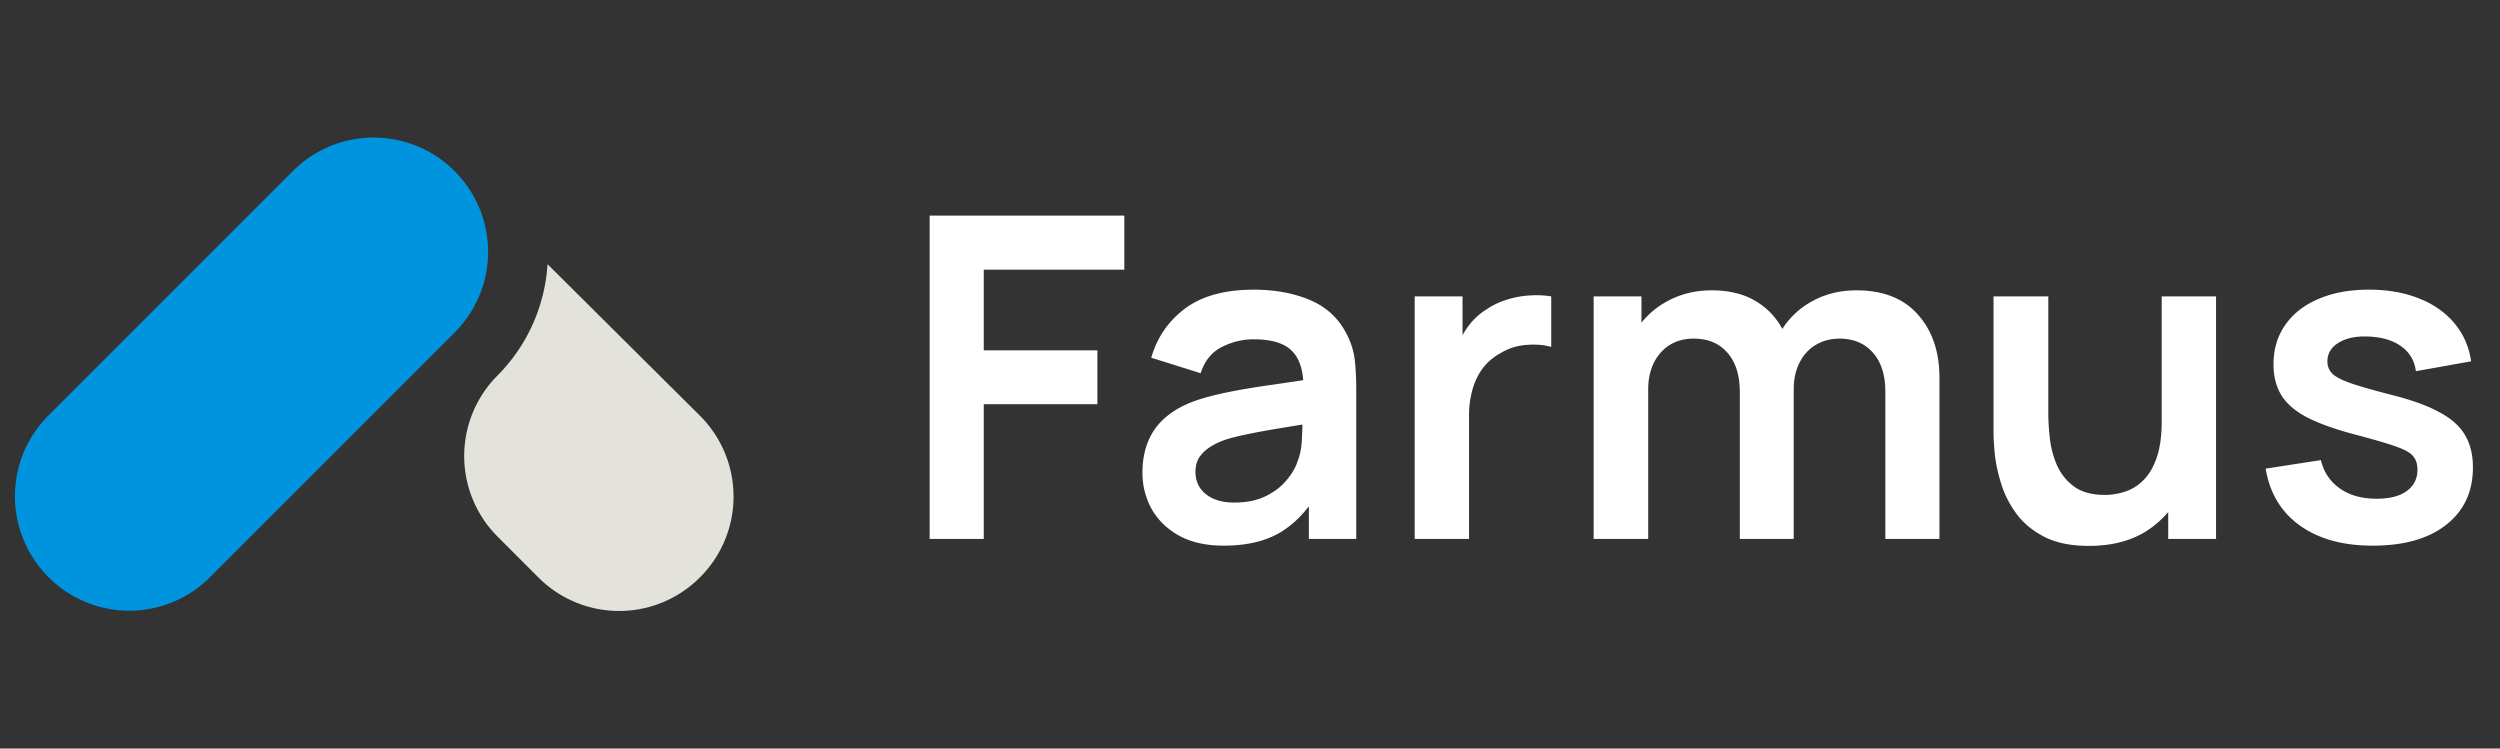 <svg width="167" height="50" fill="none" xmlns="http://www.w3.org/2000/svg"><rect width="100%" height="100%" fill="#333333" stroke="none"/><path d="M3.236 38.55a7.632 7.632 0 010-10.797l16.328-16.327a7.632 7.632 0 0110.797 0 7.612 7.612 0 011.66 8.32 7.613 7.613 0 01-1.66 2.476L14.033 38.55a7.613 7.613 0 01-10.797 0z" fill="#0094DE"/><path d="M36.575 17.647a11.561 11.561 0 01-3.322 7.417 7.614 7.614 0 000 10.796l2.707 2.708a7.614 7.614 0 0010.797 0 7.616 7.616 0 000-10.797L36.575 17.647z" fill="#E3E3DB"/><path d="M62.1 36V14.4h13.005v3.615h-9.39V23.4h7.59V27h-7.59v9H62.1zm19.647.45c-1.17 0-2.16-.22-2.97-.66-.81-.45-1.425-1.045-1.845-1.785a4.96 4.96 0 01-.615-2.445c0-.78.13-1.48.39-2.1.26-.63.66-1.17 1.2-1.62.54-.46 1.24-.835 2.1-1.125.65-.21 1.41-.4 2.28-.57.88-.17 1.83-.325 2.85-.465 1.03-.15 2.105-.31 3.225-.48l-1.29.735c.01-1.12-.24-1.945-.75-2.475s-1.37-.795-2.58-.795c-.73 0-1.435.17-2.115.51-.68.34-1.155.925-1.425 1.755l-3.3-1.035c.4-1.37 1.16-2.47 2.28-3.3 1.13-.83 2.65-1.245 4.56-1.245 1.44 0 2.705.235 3.795.705 1.1.47 1.915 1.24 2.445 2.31.29.57.465 1.155.525 1.755.06.59.09 1.235.09 1.935V36h-3.165v-3.51l.525.57c-.73 1.17-1.585 2.03-2.565 2.58-.97.54-2.185.81-3.645.81zm.72-2.88c.82 0 1.52-.145 2.1-.435.58-.29 1.04-.645 1.38-1.065.35-.42.585-.815.705-1.185.19-.46.295-.985.315-1.575.03-.6.045-1.085.045-1.455l1.11.33c-1.09.17-2.025.32-2.805.45-.78.13-1.45.255-2.01.375-.56.11-1.055.235-1.485.375-.42.15-.775.325-1.065.525-.29.2-.515.43-.675.69-.15.26-.225.565-.225.915 0 .4.1.755.3 1.065.2.3.49.54.87.72.39.18.87.27 1.44.27zM94.502 36V19.8h3.195v3.945l-.39-.51c.2-.54.465-1.03.795-1.47.34-.45.745-.82 1.215-1.11.4-.27.84-.48 1.32-.63.49-.16.99-.255 1.5-.285.51-.04 1.005-.02 1.485.06v3.375c-.48-.14-1.035-.185-1.665-.135-.62.05-1.18.225-1.68.525-.5.27-.91.615-1.23 1.035-.31.42-.54.9-.69 1.44a6.314 6.314 0 00-.225 1.725V36h-3.63zm31.438 0v-9.84c0-1.11-.275-1.975-.825-2.595-.55-.63-1.295-.945-2.235-.945-.58 0-1.1.135-1.56.405-.46.26-.825.65-1.095 1.17-.27.51-.405 1.12-.405 1.83l-1.605-.945c-.01-1.12.24-2.105.75-2.955a5.48 5.48 0 012.1-2.01c.88-.48 1.86-.72 2.94-.72 1.79 0 3.16.54 4.11 1.62.96 1.07 1.44 2.48 1.44 4.23V36h-3.615zm-19.485 0V19.8h3.195v5.025h.45V36h-3.645zm9.765 0v-9.795c0-1.13-.275-2.01-.825-2.64-.55-.63-1.3-.945-2.25-.945-.92 0-1.66.315-2.22.945-.55.63-.825 1.45-.825 2.46l-1.62-1.08c0-1.05.26-1.995.78-2.835.52-.84 1.22-1.5 2.1-1.98.89-.49 1.885-.735 2.985-.735 1.21 0 2.22.26 3.03.78.82.51 1.43 1.21 1.83 2.1.41.88.615 1.875.615 2.985V36h-3.6zm23.322.465c-1.2 0-2.19-.2-2.97-.6-.78-.4-1.4-.91-1.86-1.53a6.66 6.66 0 01-1.02-1.98c-.22-.7-.365-1.36-.435-1.98-.06-.63-.09-1.14-.09-1.53V19.8h3.66v7.8c0 .5.035 1.065.105 1.695.07.62.23 1.22.48 1.8.26.57.64 1.04 1.14 1.41.51.37 1.195.555 2.055.555.46 0 .915-.075 1.365-.225.45-.15.855-.405 1.215-.765.37-.37.665-.875.885-1.515.22-.64.33-1.45.33-2.43l2.145.915c0 1.38-.27 2.63-.81 3.75a6.379 6.379 0 01-2.355 2.685c-1.04.66-2.32.99-3.84.99zm5.295-.465v-5.025h-.435V19.8h3.63V36h-3.195zm13.664.45c-2 0-3.625-.45-4.875-1.35-1.25-.9-2.01-2.165-2.28-3.795l3.69-.57c.19.8.61 1.43 1.26 1.89.65.46 1.47.69 2.46.69.87 0 1.54-.17 2.01-.51.48-.35.72-.825.72-1.425 0-.37-.09-.665-.27-.885-.17-.23-.55-.45-1.14-.66-.59-.21-1.495-.475-2.715-.795-1.36-.36-2.44-.745-3.24-1.155-.8-.42-1.375-.915-1.725-1.485-.35-.57-.525-1.26-.525-2.07 0-1.01.265-1.89.795-2.64.53-.75 1.27-1.325 2.22-1.725.95-.41 2.07-.615 3.36-.615 1.26 0 2.375.195 3.345.585.98.39 1.77.945 2.37 1.665.6.72.97 1.565 1.11 2.535l-3.69.66c-.09-.69-.405-1.235-.945-1.635-.53-.4-1.24-.625-2.13-.675-.85-.05-1.535.08-2.055.39-.52.3-.78.725-.78 1.275 0 .31.105.575.315.795.21.22.63.44 1.26.66.64.22 1.59.49 2.85.81 1.29.33 2.32.71 3.09 1.14.78.42 1.34.925 1.68 1.515.35.59.525 1.305.525 2.145 0 1.63-.595 2.91-1.785 3.84-1.18.93-2.815 1.395-4.905 1.395z" fill="#fff"/></svg>